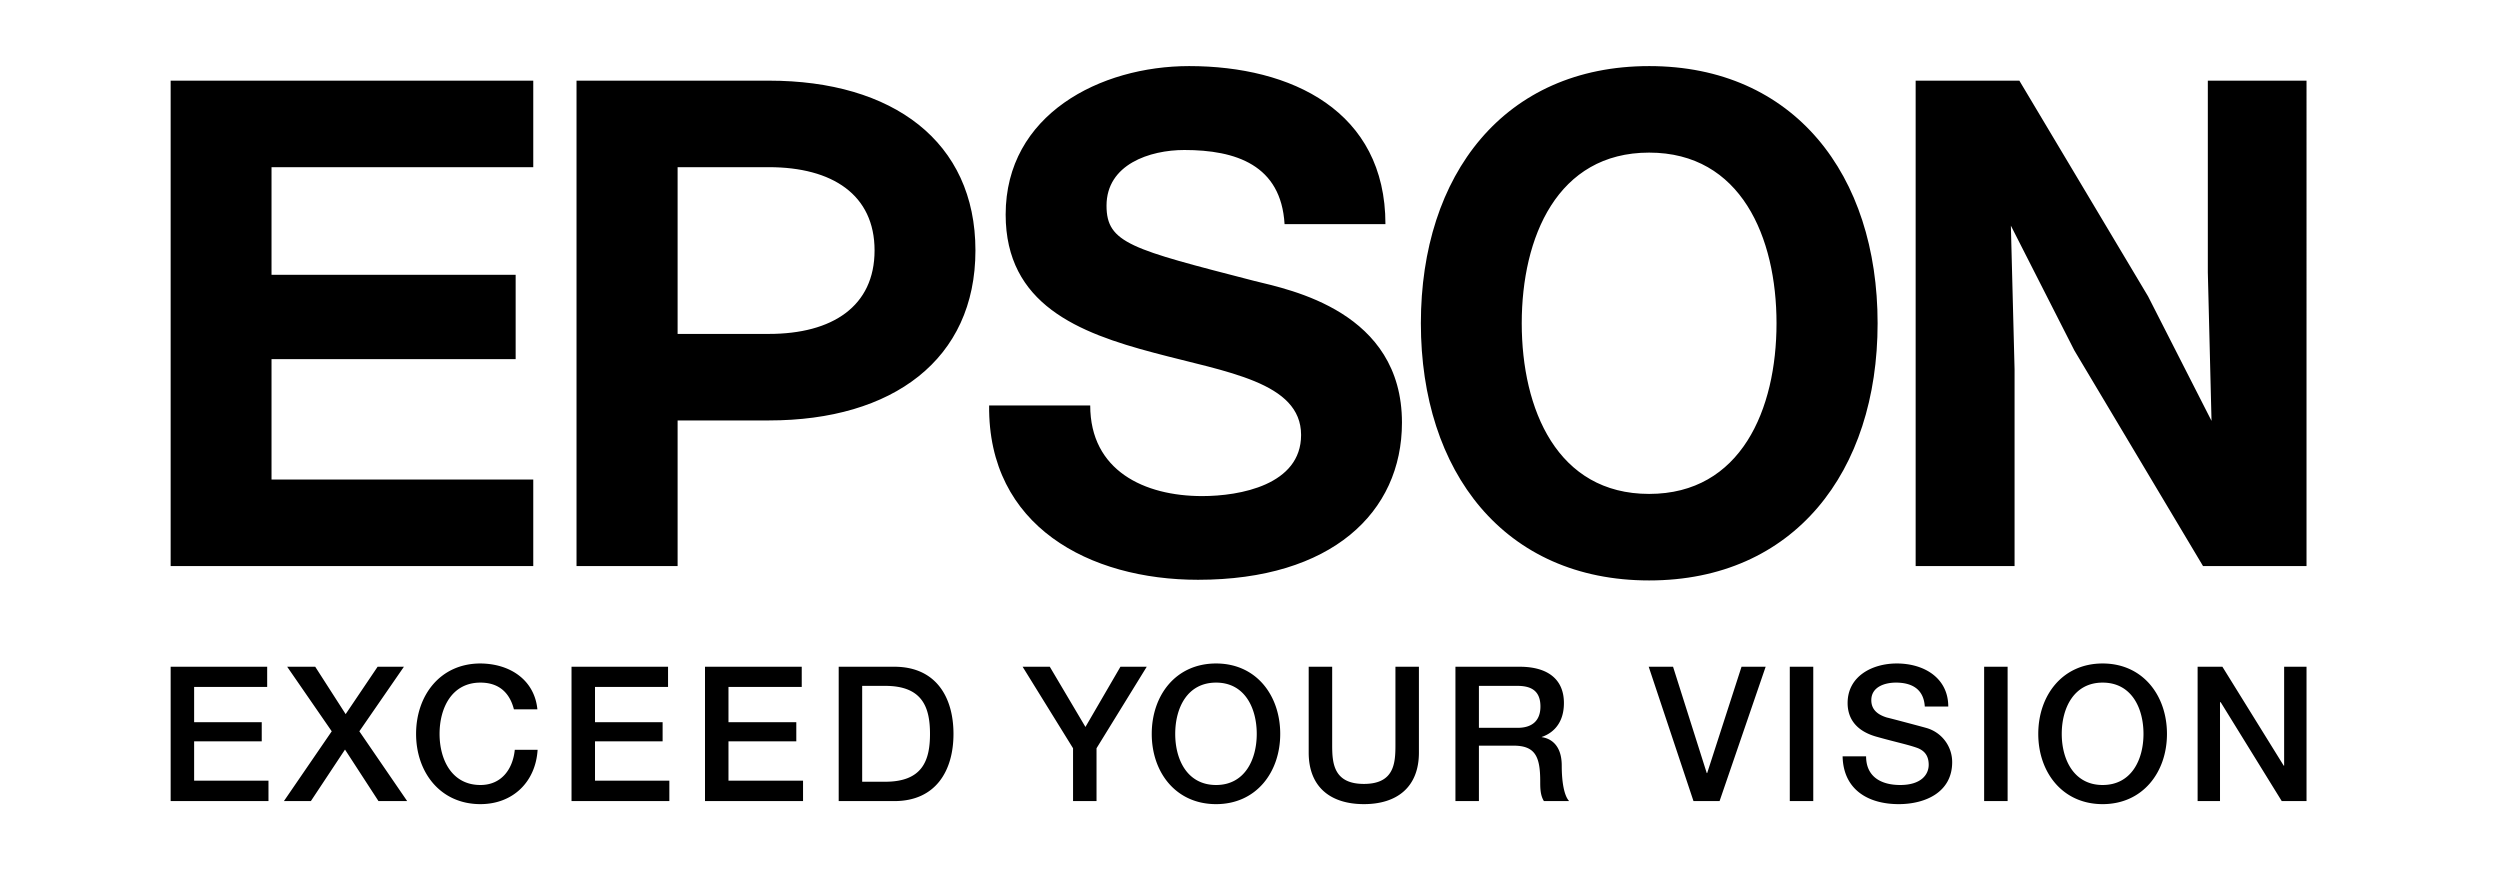 <?xml version="1.0" encoding="UTF-8" standalone="no"?>
<svg
   width="115"
   height="40"
   viewBox="0 0 115 39.98"
   shape-rendering="geometricPrecision"
   image-rendering="optimizeQuality"
   fill-rule="evenodd"
   version="1.1"
   id="svg666"
   sodipodi:docname="epson.svg"
   inkscape:version="1.2.2 (b0a84865, 2022-12-01)"
   xmlns:inkscape="http://www.inkscape.org/namespaces/inkscape"
   xmlns:sodipodi="http://sodipodi.sourceforge.net/DTD/sodipodi-0.dtd"
   xmlns="http://www.w3.org/2000/svg"
   xmlns:svg="http://www.w3.org/2000/svg">
  <defs
     id="defs670" />
  <sodipodi:namedview
     id="namedview668"
     pagecolor="#ffffff"
     bordercolor="#666666"
     borderopacity="1.0"
     inkscape:showpageshadow="2"
     inkscape:pageopacity="0.0"
     inkscape:pagecheckerboard="0"
     inkscape:deskcolor="#d1d1d1"
     showgrid="false"
     inkscape:zoom="5.9"
     inkscape:cx="50.338983"
     inkscape:cy="20"
     inkscape:window-width="1309"
     inkscape:window-height="456"
     inkscape:window-x="0"
     inkscape:window-y="25"
     inkscape:window-maximized="0"
     inkscape:current-layer="svg666" />
  <path
     d="M7.85 30.66h4.44v.93H8.93v1.62h3.11v.88H8.93v1.81h3.42v.94h-4.5zm5.36 0h1.29l1.4 2.18 1.47-2.18h1.21l-2.05 2.97 2.2 3.21h-1.32l-1.54-2.37-1.57 2.37h-1.24l2.2-3.21zm10.43 1.96c-.18-.71-.64-1.23-1.54-1.23-1.32 0-1.88 1.17-1.88 2.36 0 1.18.56 2.35 1.88 2.35.96 0 1.49-.72 1.58-1.62h1.05c-.09 1.48-1.14 2.5-2.63 2.5-1.85 0-2.96-1.47-2.96-3.23 0-1.77 1.11-3.24 2.96-3.24 1.39.01 2.49.78 2.62 2.11h-1.08zm2.65-1.96h4.44v.93h-3.36v1.62h3.11v.88h-3.11v1.81h3.42v.94h-4.5zm6.14 0h4.45v.93h-3.37v1.62h3.12v.88h-3.12v1.81h3.43v.94h-4.51zm7.23 5.29h1.06c1.7 0 2.06-.96 2.06-2.2s-.36-2.21-2.06-2.21h-1.06v4.41zm-1.08-5.29h2.56c1.9 0 2.72 1.38 2.72 3.09 0 1.7-.82 3.09-2.72 3.09h-2.56v-6.18zm10.78 3.75l-2.32-3.75h1.25l1.64 2.77 1.61-2.77h1.21l-2.31 3.75v2.43h-1.08zm4.7-.66c0 1.18.55 2.35 1.88 2.35 1.32 0 1.87-1.17 1.87-2.35 0-1.19-.55-2.36-1.87-2.36-1.33 0-1.88 1.17-1.88 2.36zm4.83 0c0 1.76-1.1 3.23-2.95 3.23-1.86 0-2.96-1.47-2.96-3.23 0-1.77 1.1-3.24 2.96-3.24 1.85 0 2.95 1.47 2.95 3.24zm1.31-3.09h1.08v3.6c0 .83.06 1.79 1.46 1.79s1.45-.96 1.45-1.79v-3.6h1.08v3.95c0 1.59-1.01 2.37-2.53 2.37-1.53 0-2.54-.78-2.54-2.37v-3.95zm7.83 2.81h1.78c.68 0 1.05-.34 1.05-.98 0-.79-.51-.95-1.07-.95h-1.76v1.93zm-1.08-2.81h2.95c1.35 0 2.04.62 2.04 1.67 0 1.19-.82 1.49-1.02 1.56v.01c.38.05.92.33.92 1.31 0 .72.1 1.37.34 1.63h-1.16c-.17-.27-.17-.61-.17-.91 0-1.14-.23-1.64-1.23-1.64h-1.59v2.55h-1.08v-6.18zm8.89 0h1.12l1.55 4.89h.02l1.58-4.89h1.11l-2.12 6.18h-1.2zm6.49 0h1.08v6.18h-1.08zm3.51 4.12c0 .95.7 1.32 1.57 1.32.95 0 1.31-.47 1.31-.93 0-.48-.26-.67-.51-.77-.44-.16-1-.27-1.85-.51-1.05-.28-1.37-.92-1.37-1.56 0-1.24 1.14-1.82 2.26-1.82 1.29 0 2.37.69 2.37 1.98h-1.08c-.05-.8-.59-1.1-1.33-1.1-.5 0-1.13.19-1.13.81 0 .43.29.67.73.8.1.02 1.46.38 1.78.47a1.63 1.63 0 0 1 1.21 1.58c0 1.38-1.23 1.93-2.46 1.93-1.41 0-2.55-.67-2.58-2.2h1.08zm5.43-4.12h1.08v6.18h-1.08zm3.57 3.09c0 1.18.56 2.35 1.88 2.35 1.33 0 1.88-1.17 1.88-2.35 0-1.19-.55-2.36-1.88-2.36-1.32 0-1.88 1.17-1.88 2.36zm4.84 0c0 1.76-1.11 3.23-2.96 3.23s-2.96-1.47-2.96-3.23c0-1.77 1.11-3.24 2.96-3.24s2.96 1.47 2.96 3.24zm1.41-3.09h1.14l2.82 4.55h.02v-4.55h1.03v6.18h-1.14l-2.81-4.55h-.03v4.55h-1.03z"
     fill="#373435"
     fill-rule="nonzero"
     id="path662"
     style="fill:#000000" />
  <path
     d="M75.86 22.71c-4.23 0-5.86-3.89-5.86-7.85 0-3.95 1.63-7.85 5.86-7.85s5.86 3.9 5.86 7.85c0 3.96-1.63 7.85-5.86 7.85zm0-19.68c-6.66 0-10.5 4.99-10.5 11.83s3.84 11.83 10.5 11.83 10.51-4.99 10.51-11.83S82.52 3.03 75.86 3.03zM7.85 3.7h16.68v3.98H12.49v4.95h11.23v3.88H12.49v5.54h12.04v3.98H7.85zm27.52 11.65h-4.2V7.68h0 4.2c2.92 0 4.86 1.27 4.86 3.83 0 2.57-1.94 3.84-4.86 3.84zm-8.85 10.68h4.65v-6.7h4.2c5.69 0 9.5-2.8 9.5-7.82s-3.81-7.81-9.5-7.81h-8.85v22.33zM92.89 3.7h-4.77v22.33h4.55v-9.05l-.17-6.61 2.92 5.74 5.92 9.92h4.76V3.7h-4.54v8.82l.17 6.83-2.92-5.73-5.92-9.92zM50.15 18.64c0 3 2.49 4.17 5.15 4.17 1.73 0 4.55-.51 4.55-2.81 0-2.44-3.44-2.89-6.76-3.78-3.48-.92-6.83-2.23-6.83-6.36 0-4.61 4.36-6.83 8.44-6.83 4.7 0 9.03 2.06 9.03 7.27h-4.64c-.16-2.72-2.24-3.41-4.61-3.41-1.59 0-3.58.66-3.58 2.56 0 1.73 1.14 2 6.79 3.46 1.65.41 6.8 1.4 6.8 6.52 0 4.14-3.25 7.23-9.38 7.23-4.99 0-9.67-2.46-9.61-8.02h4.65z"
     fill-rule="nonzero"
     fill="#2957a4"
     id="path664"
     style="fill:#000000" />
</svg>
